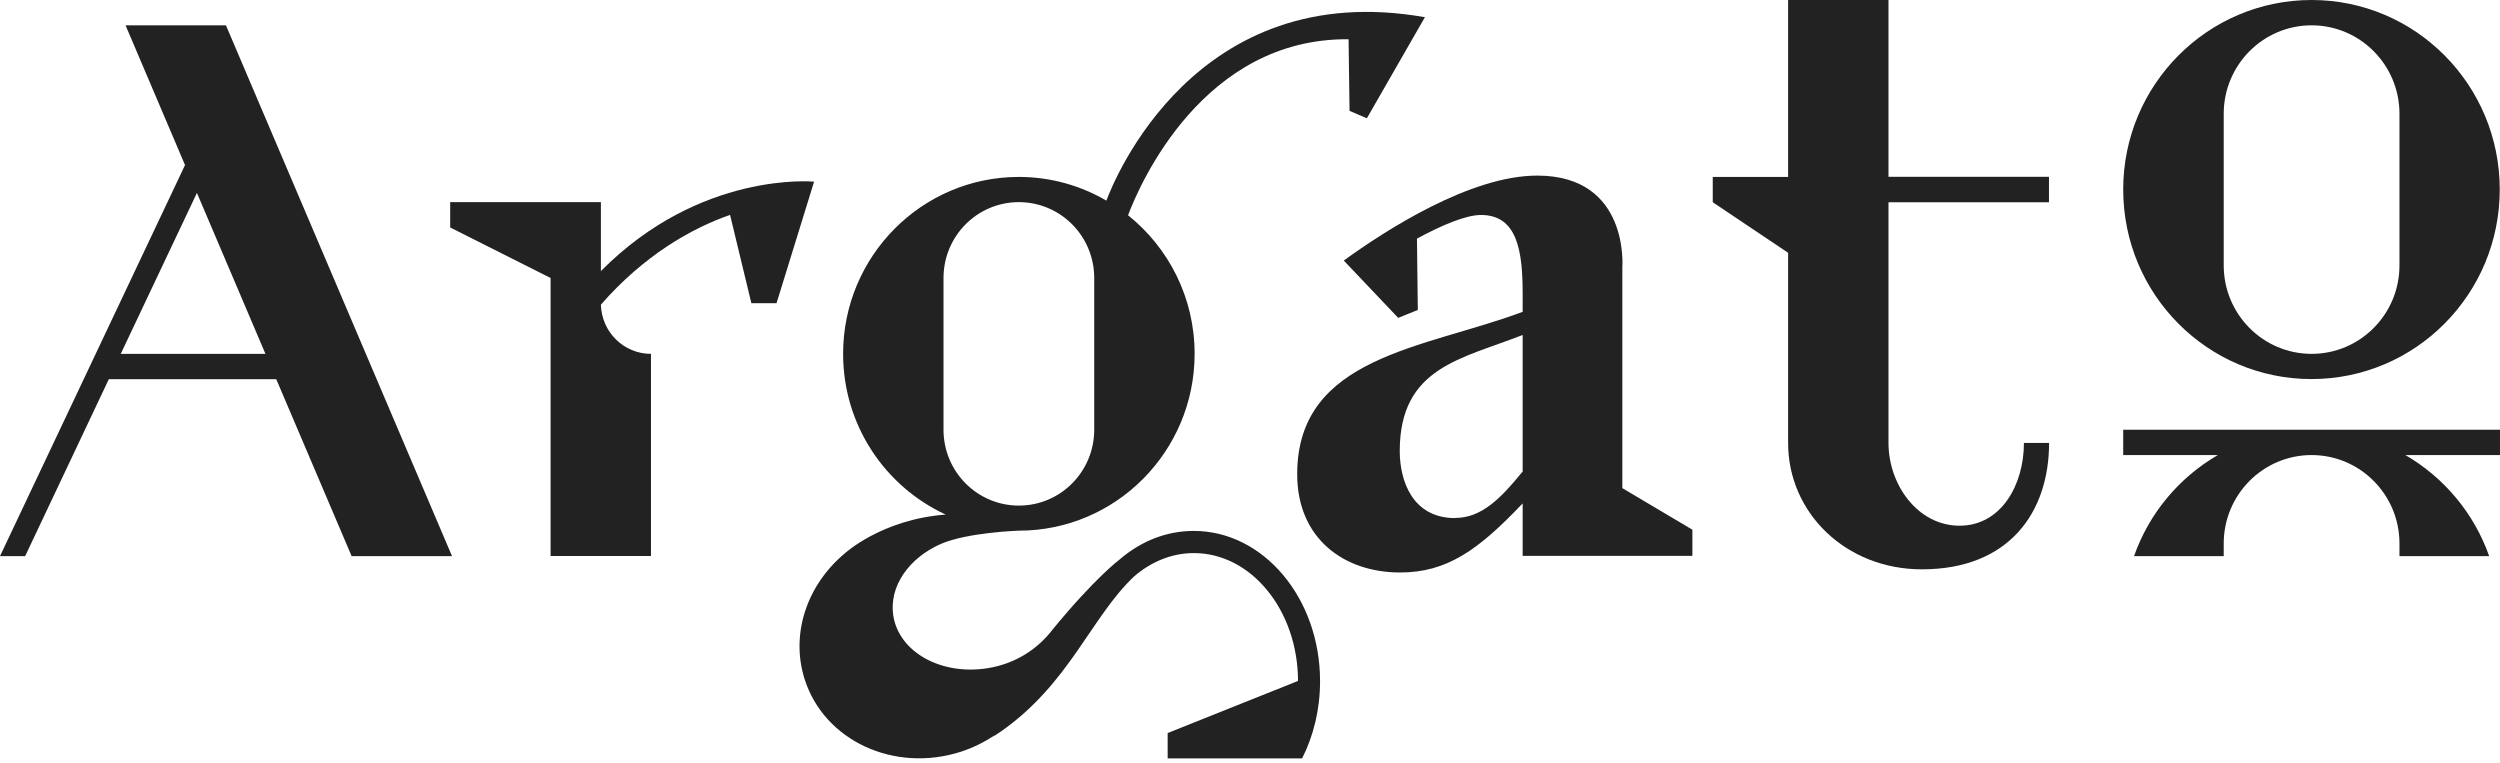 <svg width="131" height="40" viewBox="0 0 131 40" fill="none" xmlns="http://www.w3.org/2000/svg">
<path d="M23.686 29.141L11.84 1.327H6.579L9.695 8.649L0 29.141H1.318L5.702 19.87H14.476L18.425 29.141H23.686ZM6.327 18.542L10.319 10.109L13.909 18.542H6.327Z" fill="#222222"/>
<path d="M57.98 10.516C56.631 9.728 55.06 9.271 53.388 9.271C48.304 9.271 44.179 13.424 44.179 18.542C44.179 22.282 46.38 25.496 49.553 26.963C46.191 27.217 44.255 29.007 44.255 29.007C42.312 30.633 41.404 33.186 42.16 35.58C43.182 38.812 46.853 40.514 50.354 39.39C50.998 39.18 51.584 38.882 52.12 38.532L52.102 38.564C52.177 38.514 52.247 38.463 52.322 38.412C52.354 38.393 52.379 38.374 52.411 38.355C56.031 35.846 57.167 32.335 59.425 30.207C60.314 29.439 61.393 28.982 62.56 28.982C65.569 28.982 68.01 31.985 68.016 35.681L61.185 38.412V39.739H66.906H68.231C68.83 38.558 69.171 37.174 69.171 35.694C69.171 31.344 66.206 27.82 62.554 27.82C61.103 27.82 59.766 28.372 58.674 29.312C58.674 29.312 57.388 30.265 55.155 32.989C54.385 33.998 53.224 34.78 51.748 35.014C49.32 35.402 47.112 34.176 46.809 32.265C46.57 30.735 47.623 29.236 49.307 28.499C50.701 27.896 53.388 27.807 53.388 27.807C58.472 27.807 62.598 23.654 62.598 18.536C62.598 15.596 61.235 12.98 59.109 11.278C59.74 9.614 63.058 1.988 70.665 2.057L70.716 5.81L71.624 6.198L74.665 0.902C62.623 -1.226 58.353 9.5 57.98 10.497V10.516ZM57.337 22.517C57.337 24.715 55.571 26.493 53.388 26.493C51.206 26.493 49.44 24.715 49.44 22.517V14.567C49.44 12.37 51.206 10.592 53.388 10.592C55.571 10.592 57.337 12.37 57.337 14.567V22.517Z" fill="#222222"/>
<path d="M130.993 22.518H111.256V23.845H116.214C114.189 25.02 112.612 26.893 111.824 29.141H116.523V28.48C116.523 25.921 118.586 23.845 121.128 23.845C123.67 23.845 125.732 25.921 125.732 28.48V29.141H130.432C129.643 26.893 128.066 25.02 126.041 23.845H130.999V22.518H130.993Z" fill="#222222"/>
<path d="M121.128 0C115.678 0 111.256 4.445 111.256 9.932C111.256 15.418 115.671 19.863 121.121 19.863C126.571 19.863 130.987 15.418 130.987 9.932C130.987 4.445 126.577 0 121.128 0ZM125.732 13.907C125.732 16.466 123.67 18.542 121.128 18.542C118.586 18.542 116.523 16.466 116.523 13.907V5.963C116.523 3.404 118.586 1.327 121.128 1.327C123.67 1.327 125.732 3.404 125.732 5.963V13.913V13.907Z" fill="#222222"/>
<path d="M107.366 10.598V9.265H98.957V0H93.697V9.271H89.748V10.598L93.697 13.246V23.21C93.697 26.867 96.712 29.833 100.711 29.833C105.253 29.833 107.372 26.867 107.372 23.21H106.054C106.054 25.407 104.862 27.547 102.679 27.547C100.497 27.547 98.957 25.407 98.957 23.21V10.598H107.366Z" fill="#222222"/>
<path d="M31.487 14.224V10.592H23.59V11.919L28.851 14.567V29.134H34.111V18.542C32.679 18.542 31.525 17.393 31.487 15.964C33.733 13.392 36.205 11.976 38.255 11.259L39.372 15.888H40.69L42.311 10.643L42.658 9.519C42.658 9.519 36.691 8.935 31.475 14.218L31.487 14.224Z" fill="#222222"/>
<path d="M85.01 25.578V14.021C85.01 14.021 85.407 9.201 80.55 9.201C77.043 9.201 72.609 12.059 70.414 13.653L73.265 16.656L74.293 16.244L74.249 12.503C75.498 11.83 76.785 11.265 77.605 11.265C79.528 11.265 79.787 13.202 79.787 15.393V16.339C74.665 18.263 67.973 18.65 67.973 24.848C67.973 28.22 70.42 29.992 73.347 29.998C75.807 30.004 77.453 28.836 79.787 26.378V29.128H88.681V27.756L85.01 25.578ZM76.249 27.147C73.978 27.147 73.347 25.14 73.347 23.635C73.347 19.228 76.608 18.809 79.787 17.552V24.708C78.645 26.112 77.636 27.14 76.255 27.14L76.249 27.147Z" fill="#222222"/>
</svg>
